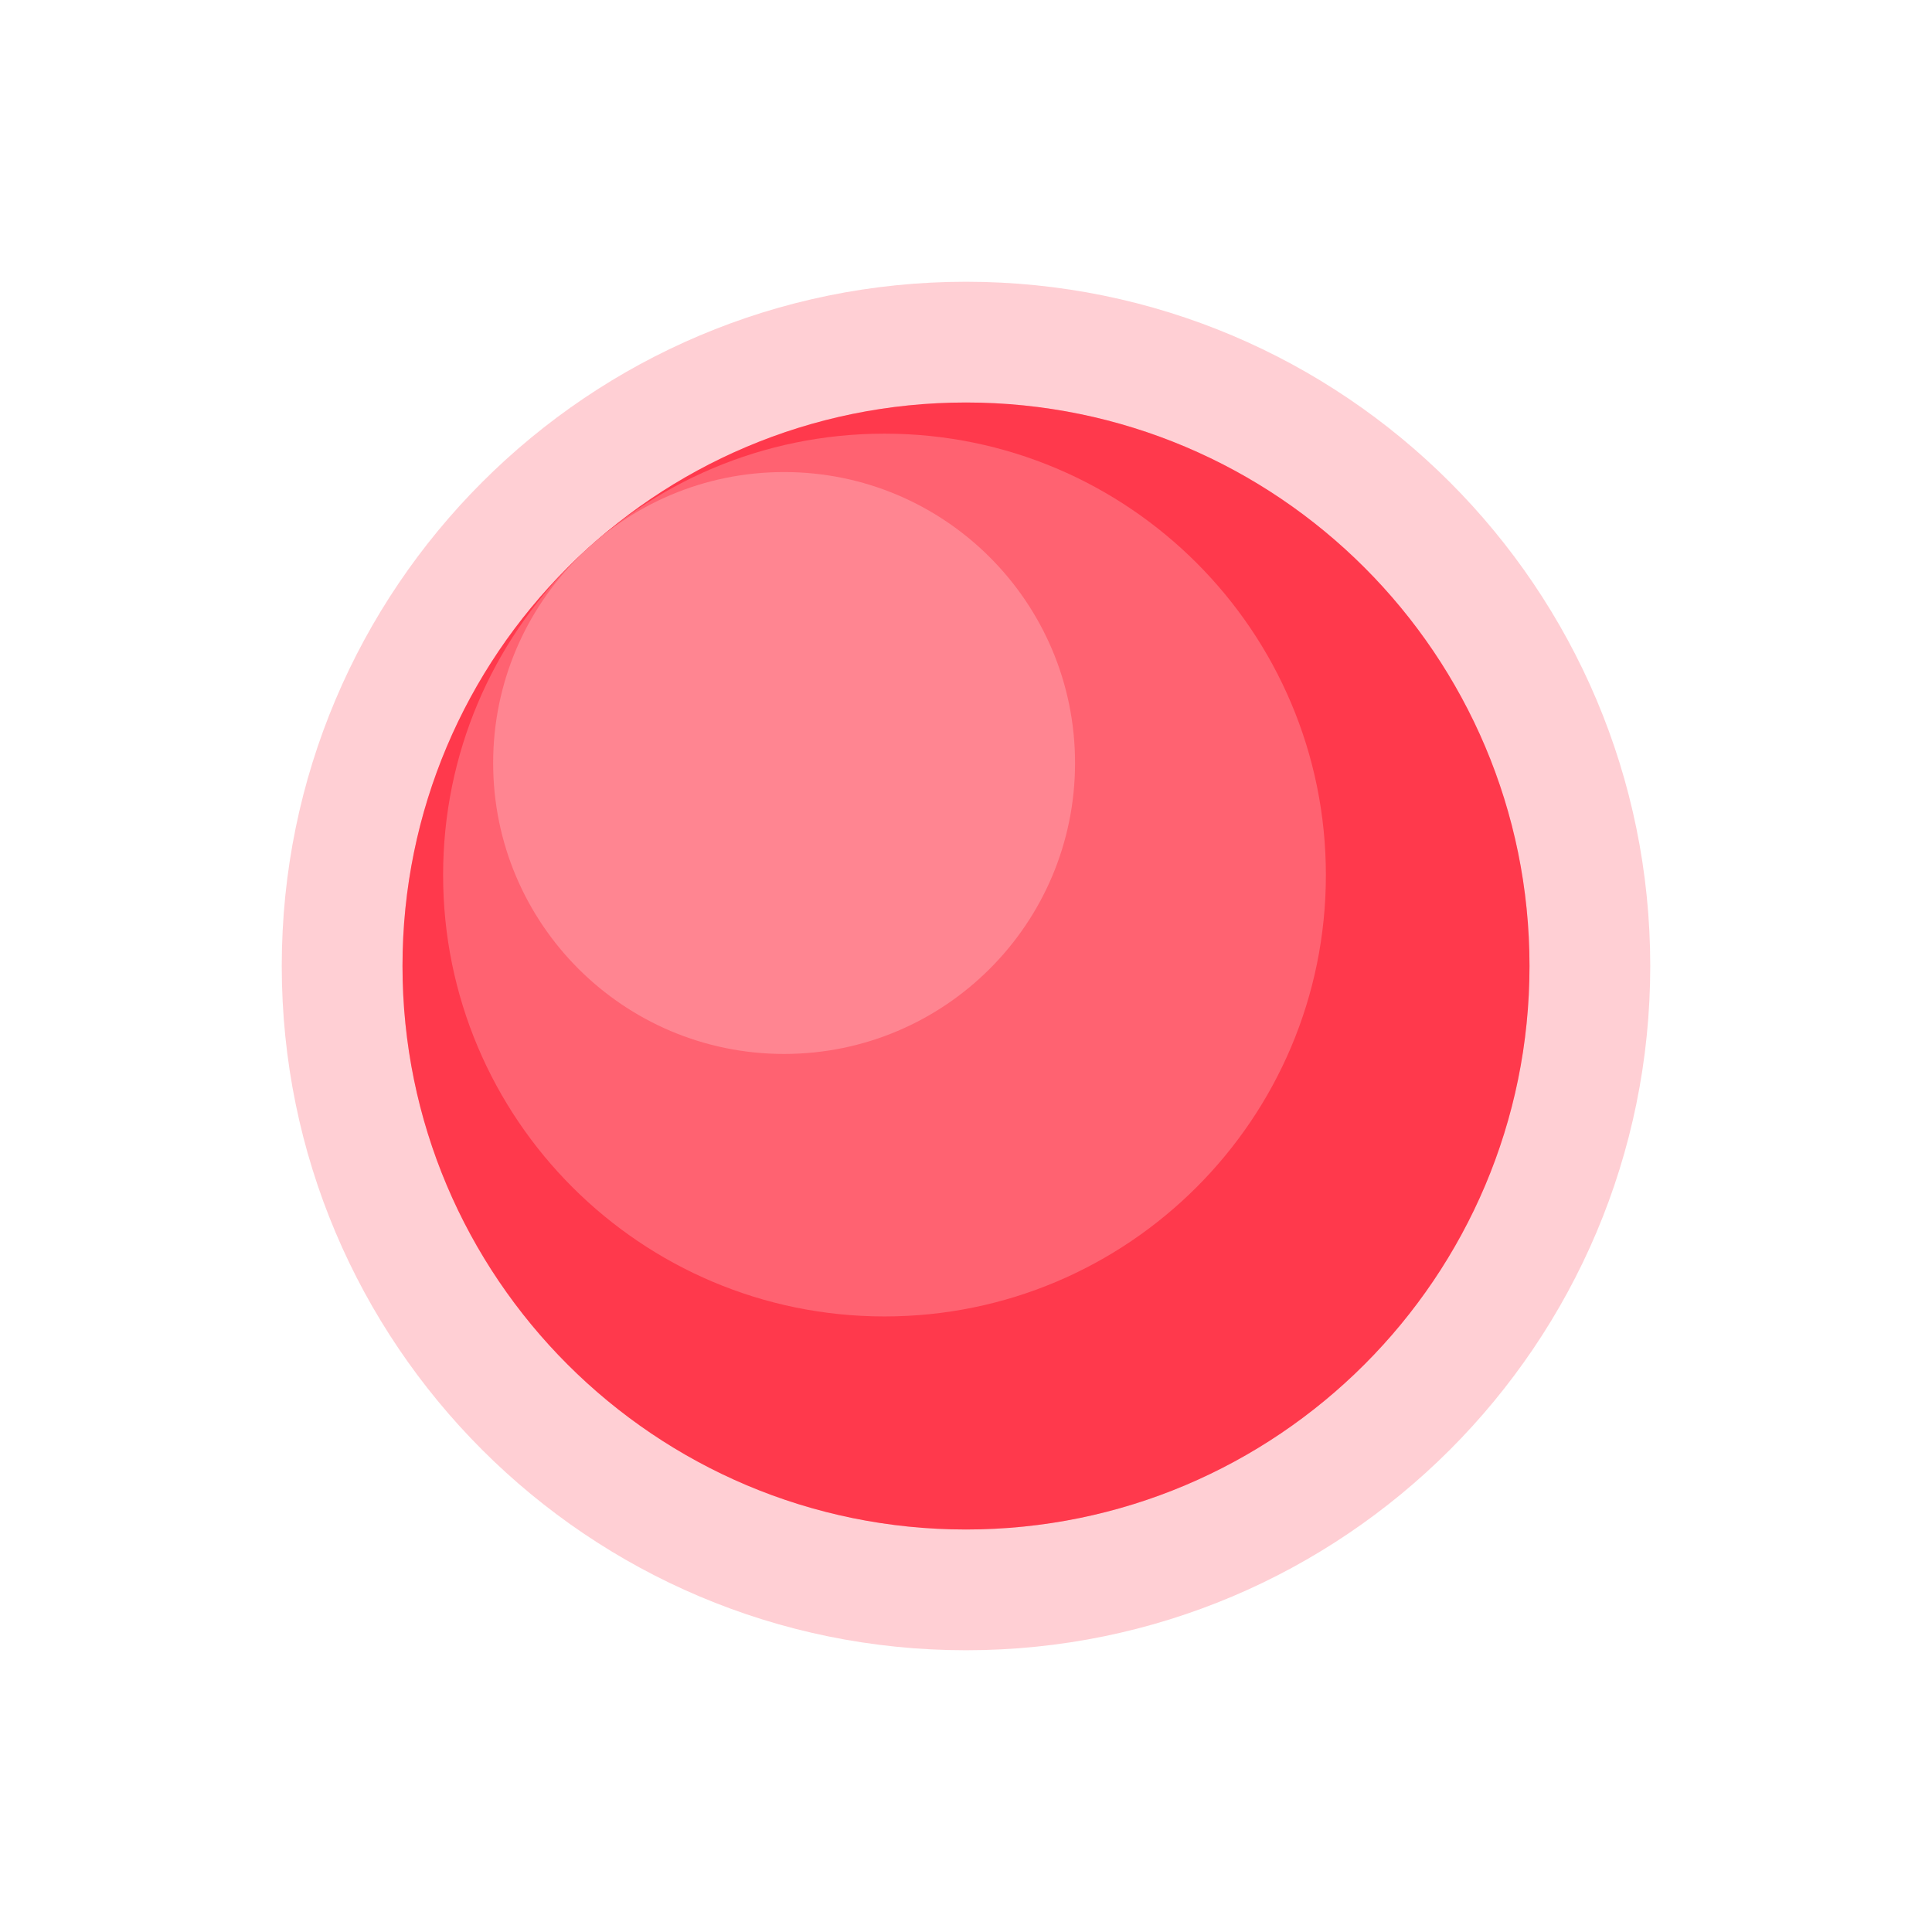 <svg width="240" height="240" viewBox="0 0 240 240" fill="none" xmlns="http://www.w3.org/2000/svg">
<path opacity="0.24" d="M120 190C158.66 190 190 158.66 190 120C190 81.34 158.66 50 120 50C81.34 50 50 81.34 50 120C50 158.66 81.34 190 120 190Z" fill="#FF394C"/>
<path opacity="0.24" d="M120 205C166.944 205 205 166.944 205 120C205 73.056 166.944 35 120 35C73.056 35 35 73.056 35 120C35 166.944 73.056 205 120 205Z" fill="#FF394C"/>
<path d="M120 190C158.66 190 190 158.66 190 120C190 81.34 158.66 50 120 50C81.34 50 50 81.34 50 120C50 158.66 81.34 190 120 190Z" fill="#FF394C"/>
<path d="M109.875 163.533C140.158 163.533 164.706 138.984 164.706 108.702C164.706 78.419 140.158 53.87 109.875 53.87C79.592 53.87 55.044 78.419 55.044 108.702C55.044 138.984 79.592 163.533 109.875 163.533Z" fill="#FF6271"/>
<path d="M97.403 130.925C117.364 130.925 133.546 114.744 133.546 94.783C133.546 74.822 117.364 58.64 97.403 58.64C77.442 58.64 61.261 74.822 61.261 94.783C61.261 114.744 77.442 130.925 97.403 130.925Z" fill="#FF8591"/>
</svg>

